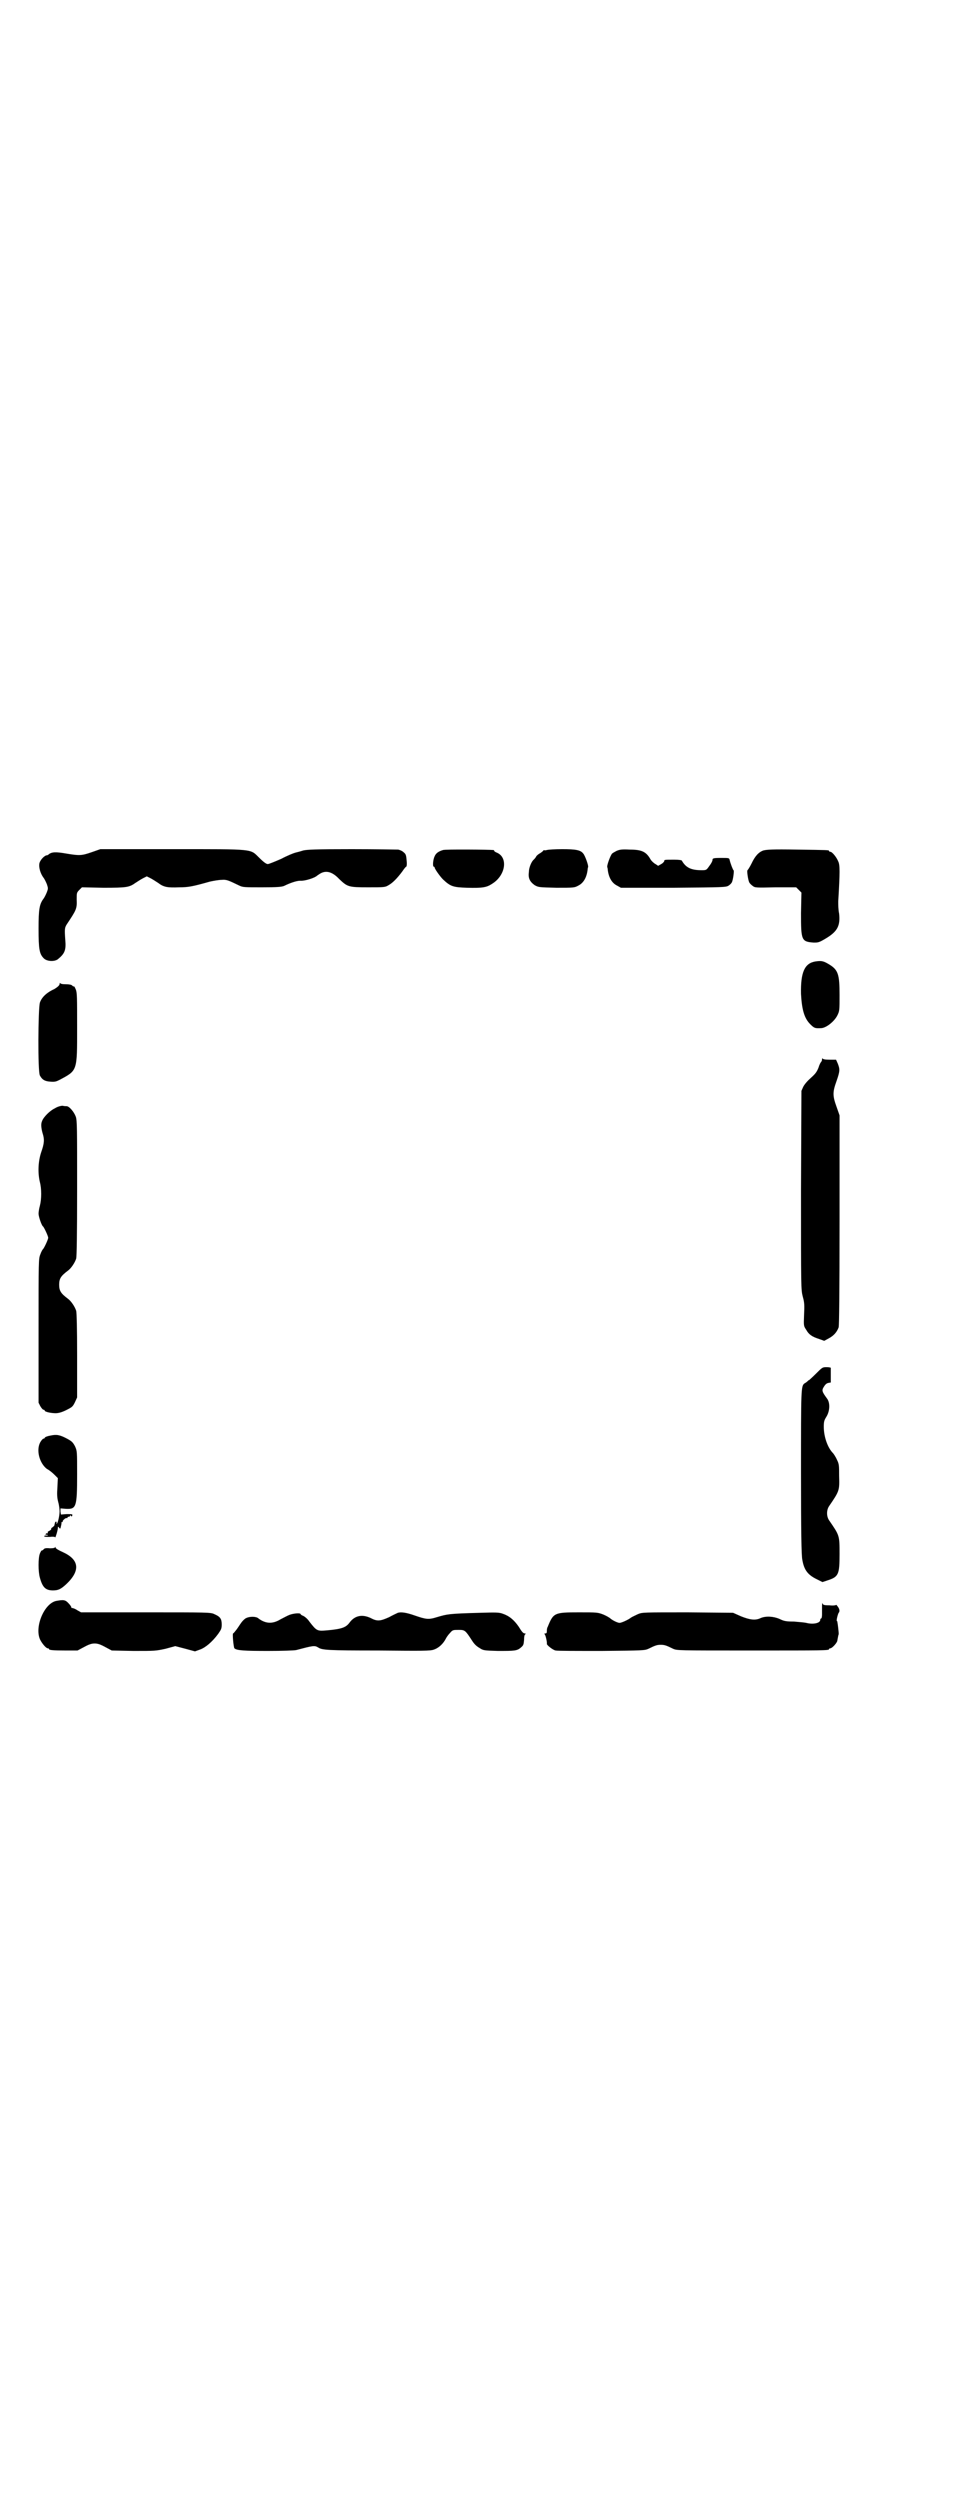 <?xml version="1.0" standalone="no"?>
<!DOCTYPE svg PUBLIC "-//W3C//DTD SVG 20010904//EN"
 "http://www.w3.org/TR/2001/REC-SVG-20010904/DTD/svg10.dtd">
<svg version="1.0" xmlns="http://www.w3.org/2000/svg"
 width="1100pt" height="2850pt" viewBox="0 0 1100 2850"
 preserveAspectRatio="xMidYMid meet">
<g transform="translate(0,2850) scale(0.5,-0.5)"
fill="#000000" stroke="none">
<path d="M209 3757 c-23 -8 -28 -8 -58 -3 -23 4 -33 4 -40 -2 -1 -1 -3 -2 -4
-2 -5 0 -15 -10 -17 -18 -2 -9 2 -24 10 -34 2 -3 5 -9 7 -14 3 -9 3 -10 0 -18
-2 -5 -5 -11 -7 -14 -10 -13 -12 -24 -12 -69 0 -48 2 -58 12 -68 7 -7 24 -8
32 -2 16 13 19 21 17 44 -2 26 -1 28 3 35 22 33 24 36 23 57 0 15 0 16 6 22
l6 6 49 -1 c53 0 59 1 73 11 6 4 14 9 18 11 l8 4 8 -4 c4 -2 12 -7 18 -11 13
-10 22 -11 48 -10 21 0 31 2 70 13 9 2 21 4 27 4 11 1 15 -1 40 -13 8 -4 12
-4 52 -4 36 0 44 1 50 3 14 7 29 12 37 12 11 -1 35 7 39 12 1 0 4 3 8 5 13 7
27 3 42 -13 19 -18 21 -19 66 -19 37 0 39 0 47 5 9 5 19 15 31 31 4 6 8 11 9
11 1 0 2 5 1 14 -1 13 -2 15 -7 19 -3 3 -8 5 -12 6 -3 0 -51 1 -106 1 -85 0
-102 -1 -111 -3 -6 -2 -14 -4 -18 -5 -4 -1 -19 -7 -32 -14 -14 -6 -28 -12 -31
-12 -3 0 -9 4 -19 14 -22 21 -7 20 -199 20 l-164 0 -20 -7z"/>
<path d="M1011 3762 c-10 -3 -16 -7 -19 -14 -4 -8 -5 -24 -2 -24 1 0 2 -1 2
-2 0 -3 12 -20 19 -27 17 -16 23 -18 55 -19 36 -1 45 1 57 9 31 19 37 60 11
71 -3 1 -6 3 -6 4 0 1 -1 2 -2 2 -7 1 -111 2 -115 0z"/>
<path d="M1248 3762 c-4 -1 -6 -1 -6 0 0 0 -1 0 -2 -1 0 -1 -4 -4 -7 -6 -4 -2
-9 -6 -10 -9 -2 -3 -4 -5 -5 -6 -5 -4 -11 -18 -11 -28 -2 -14 2 -22 13 -30 9
-5 9 -5 50 -6 40 0 41 0 50 5 12 6 19 19 21 36 0 3 1 5 1 6 2 2 -7 27 -11 31
-6 8 -17 10 -48 10 -16 0 -32 -1 -35 -2z"/>
<path d="M1407 3760 c-4 -2 -9 -5 -10 -6 -4 -4 -13 -29 -11 -31 0 -1 1 -3 1
-6 2 -17 9 -30 21 -36 l9 -5 120 0 c114 1 120 1 126 5 3 2 6 5 7 7 3 5 6 28 4
28 -1 0 -7 15 -9 24 -1 4 -2 4 -20 4 -18 0 -19 -1 -19 -5 0 -2 -3 -8 -7 -13
-7 -10 -7 -10 -18 -10 -24 0 -36 6 -45 22 -1 1 -6 2 -17 2 -23 0 -23 0 -23 -3
0 -1 -3 -5 -7 -7 l-7 -4 -6 4 c-4 2 -9 7 -11 10 -10 18 -20 23 -48 23 -18 1
-23 0 -30 -3z"/>
<path d="M1742 3761 c-11 -4 -19 -13 -27 -30 -4 -8 -8 -14 -9 -15 -2 0 1 -22
4 -28 1 -2 5 -6 8 -8 5 -4 8 -4 52 -3 l47 0 6 -6 6 -6 -1 -47 c0 -62 1 -65 29
-67 10 0 12 0 27 9 27 16 34 29 31 57 -2 9 -2 21 -2 28 4 67 4 83 0 91 -4 10
-14 22 -18 22 -2 0 -3 1 -3 2 0 2 -2 2 -73 3 -57 1 -69 0 -77 -2z"/>
<path d="M1861 3508 c-25 -4 -34 -25 -33 -74 2 -35 7 -55 21 -69 9 -9 11 -10
26 -9 11 1 29 15 36 29 5 10 5 12 5 46 0 48 -3 58 -25 71 -12 7 -16 8 -30 6z"/>
<path d="M136 3456 c-1 -3 -4 -6 -12 -11 -18 -8 -29 -19 -33 -31 -4 -14 -5
-157 0 -166 5 -9 10 -13 23 -14 11 -1 14 0 22 4 41 22 40 19 40 120 0 67 0 79
-3 86 -2 5 -4 8 -4 7 -1 0 -3 0 -4 2 -2 2 -7 3 -15 3 -8 0 -12 1 -13 3 0 1 -1
0 -1 -3z"/>
<path d="M1876 3285 c0 -3 -1 -5 -2 -6 -1 -1 -4 -6 -6 -13 -4 -10 -7 -14 -17
-23 -8 -7 -15 -15 -18 -21 l-4 -9 -1 -227 c0 -223 0 -226 4 -242 4 -14 4 -20
3 -42 -1 -25 -1 -25 5 -34 6 -11 14 -16 30 -21 l11 -4 11 6 c11 6 18 14 22 25
1 5 2 72 2 245 l0 238 -7 20 c-9 25 -9 33 0 58 8 23 8 27 3 40 l-4 9 -15 0
c-10 0 -15 1 -16 3 0 1 -1 0 -1 -2z"/>
<path d="M125 3173 c-11 -5 -26 -20 -29 -29 -3 -6 -2 -16 1 -27 5 -15 4 -24
-3 -44 -7 -21 -8 -47 -3 -68 4 -15 4 -39 0 -54 -2 -7 -3 -15 -3 -18 0 -7 7
-27 10 -29 2 -1 12 -22 12 -26 0 -4 -10 -25 -12 -26 -1 -1 -4 -6 -6 -12 -4
-10 -4 -13 -4 -174 l0 -164 4 -8 c3 -5 6 -8 7 -8 2 0 3 -1 3 -2 0 -3 15 -6 25
-6 6 0 14 2 24 7 14 7 15 8 20 18 l5 11 0 94 c0 67 -1 97 -2 103 -3 10 -12 23
-19 28 -16 12 -20 18 -20 32 0 14 4 20 20 32 7 5 16 18 19 28 1 6 2 49 2 161
0 136 0 153 -3 162 -4 11 -15 24 -21 24 -1 0 -6 0 -9 1 -4 0 -12 -2 -18 -6z"/>
<path d="M1862 2568 c-9 -9 -16 -15 -16 -15 0 1 -1 0 -3 -2 -2 -2 -5 -4 -7 -5
-8 -6 -8 -12 -8 -204 0 -135 1 -189 3 -198 4 -24 13 -35 34 -45 l12 -6 12 4
c25 8 27 14 27 60 0 43 0 42 -24 77 -6 9 -6 23 0 32 24 35 24 36 23 69 0 24 0
27 -5 37 -3 7 -8 14 -9 15 -12 12 -21 37 -21 60 0 12 1 15 6 23 8 13 9 32 1
42 -11 15 -12 18 -7 26 3 5 6 8 10 9 l6 1 0 16 c0 9 0 17 0 17 1 1 -4 2 -9 2
-10 0 -10 0 -25 -15z"/>
<path d="M115 2427 c-6 -1 -12 -3 -13 -5 0 -1 -1 -2 -3 -2 -1 0 -4 -3 -7 -8
-10 -18 -2 -48 15 -61 6 -3 13 -9 18 -14 l7 -7 -1 -21 c-1 -15 -1 -23 2 -34 2
-7 3 -17 3 -21 0 -9 -4 -28 -7 -28 0 0 -1 1 0 2 1 1 0 2 -1 3 -1 0 -2 -1 -3
-4 0 -2 -1 -4 -1 -5 0 -1 -2 -2 -4 -4 -2 -1 -4 -3 -3 -4 0 -1 -1 -2 -4 -4 -3
-1 -5 -3 -4 -4 1 -1 0 -2 -1 -2 -1 1 -3 0 -4 -2 0 -1 0 -2 2 -1 1 0 2 0 3 -1
1 -1 -1 -1 -4 -1 -3 0 -4 0 -4 -2 1 -1 7 -1 13 -1 8 1 12 0 12 -1 0 -3 6 16 6
21 0 4 1 4 3 1 2 -3 3 -3 4 3 1 4 2 8 1 9 0 0 1 1 2 1 2 0 2 1 1 1 -1 2 7 9 9
8 1 -1 2 0 2 1 0 1 1 2 3 2 2 0 3 1 3 3 0 1 0 1 2 -1 1 -2 2 -2 3 1 1 3 -1 3
-13 3 l-13 -1 -1 7 0 7 13 -1 c23 -1 25 4 25 78 0 54 0 54 -5 65 -5 9 -7 11
-18 17 -17 9 -24 10 -38 7z"/>
<path d="M126 2173 c0 -2 -4 -3 -12 -3 -10 1 -13 0 -15 -3 -1 -1 -3 -2 -3 -2
-1 1 -3 -2 -5 -7 -4 -10 -4 -41 0 -55 6 -22 13 -29 30 -29 12 0 18 3 30 14 33
31 30 56 -7 73 -9 4 -16 8 -17 10 0 2 -1 3 -1 2z"/>
<path d="M128 2050 c-27 -6 -49 -58 -37 -87 4 -9 14 -21 18 -21 2 0 3 -1 3 -2
0 -2 9 -3 38 -3 l27 0 15 8 c11 6 17 8 24 8 7 0 13 -2 24 -8 l15 -8 50 -1 c49
0 50 0 73 5 l22 6 23 -6 22 -6 11 4 c12 4 28 17 42 36 6 9 8 11 8 21 0 13 -3
18 -17 24 -8 4 -16 4 -156 4 l-148 0 -9 5 c-4 3 -10 5 -12 5 -1 0 -2 1 -1 1 0
1 -2 5 -6 9 -8 9 -12 9 -29 6z"/>
<path d="M1876 2038 c0 -6 0 -15 0 -19 0 -5 -1 -9 -2 -9 -1 0 -2 -1 -2 -3 0
-8 -17 -11 -32 -7 -4 1 -17 2 -28 3 -18 0 -23 1 -33 6 -14 6 -31 7 -43 2 -12
-6 -25 -4 -45 4 l-18 8 -103 1 c-103 0 -104 0 -114 -4 -6 -3 -13 -6 -16 -8 -6
-5 -22 -12 -26 -12 -4 0 -15 5 -21 10 -2 2 -9 6 -16 9 -13 5 -15 5 -56 5 -56
0 -58 -1 -71 -33 -2 -3 -2 -8 -2 -10 0 -4 -1 -5 -3 -5 -3 0 -3 -1 -2 -2 2 -1
6 -19 5 -22 0 -3 14 -14 20 -15 4 -1 51 -1 105 -1 95 1 98 1 107 5 16 8 20 9
28 9 8 0 12 -1 28 -9 9 -4 10 -4 177 -4 165 0 179 0 179 3 0 1 1 2 3 2 4 0 16
13 16 18 1 5 2 12 3 14 0 1 0 2 0 3 0 2 -2 21 -3 25 0 1 0 2 -1 2 -2 0 2 16 4
19 3 3 2 9 -2 14 -2 3 -4 5 -4 4 0 -1 -7 -2 -15 -1 -13 0 -15 1 -16 5 0 2 -1
-1 -1 -7z"/>
<path d="M908 2023 c-2 -1 -11 -5 -20 -10 -20 -9 -27 -10 -42 -2 -19 9 -36 6
-48 -10 -8 -11 -17 -15 -51 -18 -23 -2 -24 -2 -41 20 -4 6 -10 11 -14 13 -3 1
-6 3 -6 4 0 3 -16 2 -26 -2 -5 -2 -14 -7 -20 -10 -18 -11 -34 -10 -50 2 -5 5
-20 5 -28 1 -3 -1 -8 -6 -11 -10 -3 -4 -8 -12 -11 -16 -4 -5 -7 -9 -8 -9 -2 0
1 -32 3 -34 5 -5 23 -6 77 -6 31 0 60 1 64 2 38 10 42 11 50 6 9 -6 20 -7 138
-7 101 -1 118 -1 126 2 12 4 22 14 28 26 1 2 5 8 9 12 6 7 7 7 20 7 14 0 15
-1 30 -24 5 -8 10 -13 17 -17 9 -6 10 -6 42 -7 38 0 44 0 53 8 6 5 6 7 7 17 0
7 1 13 3 13 1 1 1 2 -2 2 -3 0 -7 5 -13 15 -11 16 -22 25 -37 30 -8 3 -16 3
-50 2 -74 -2 -76 -3 -100 -10 -19 -6 -25 -5 -51 4 -20 7 -31 8 -38 6z"/>
</g>
</svg>
